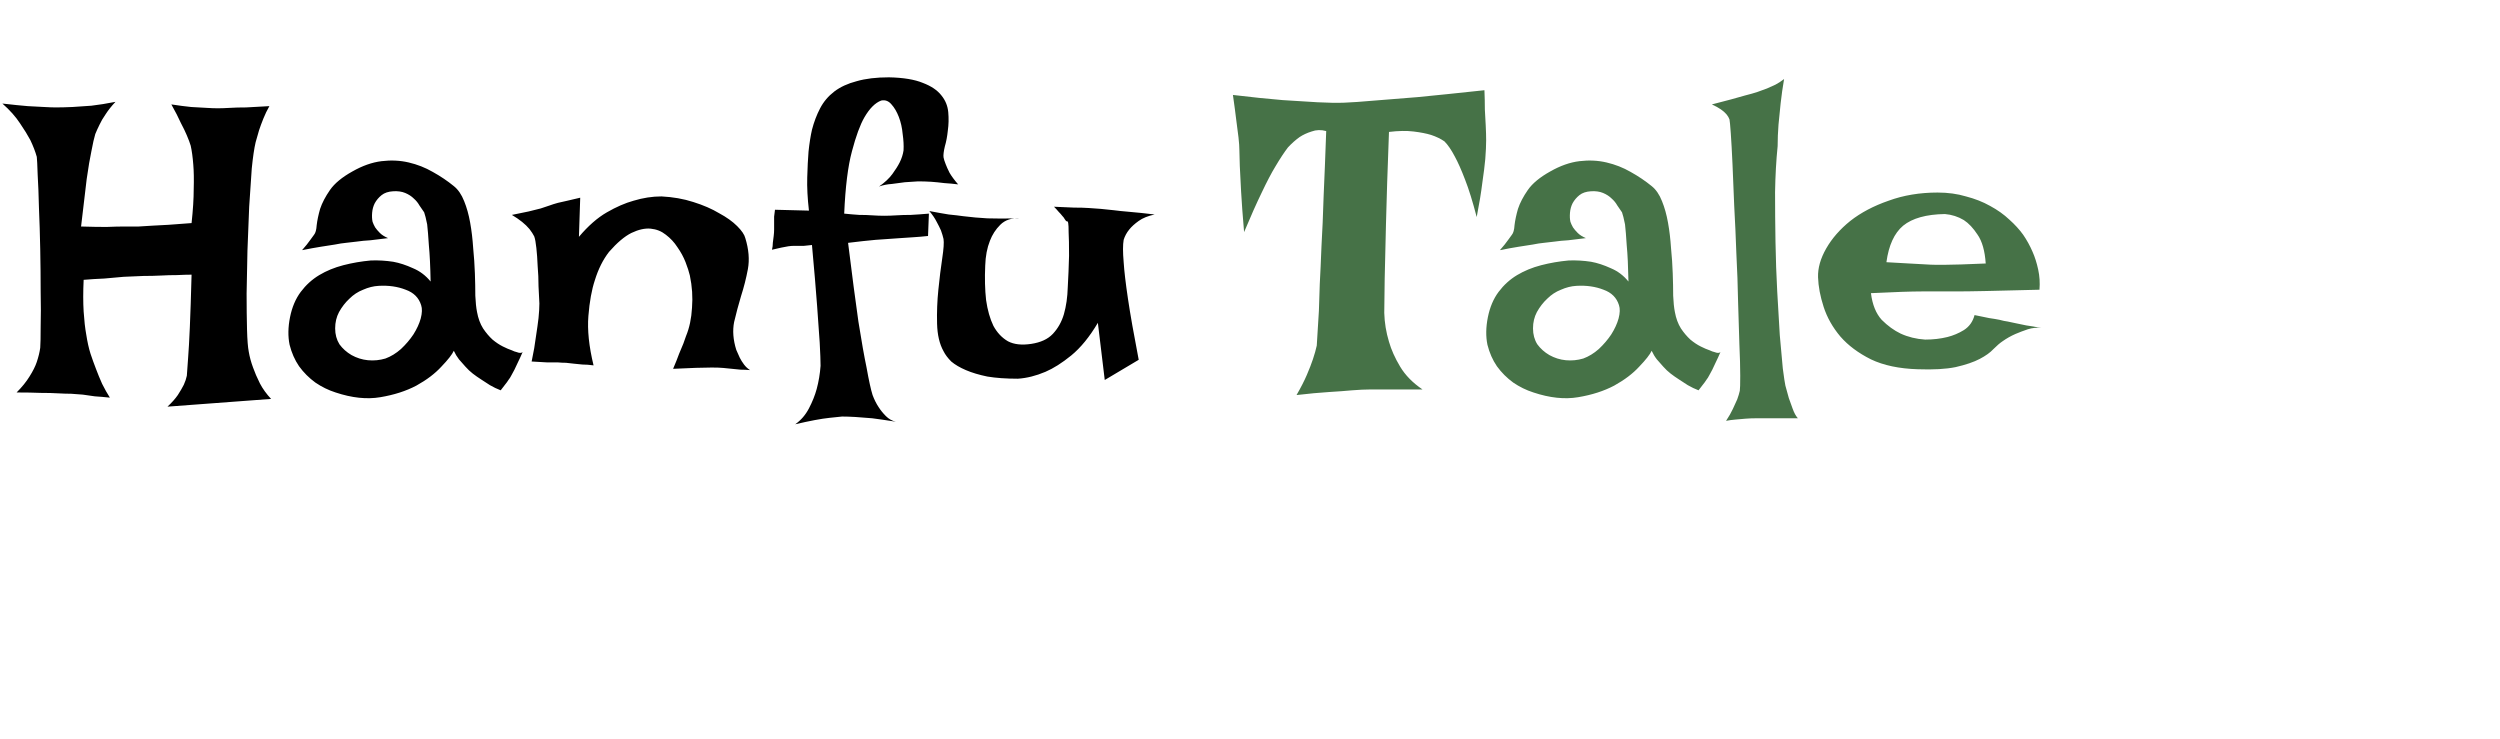 <svg width="159" height="47" viewBox="0 0 159 47" fill="none" xmlns="http://www.w3.org/2000/svg">
<path d="M0.152 6.586C0.79 6.659 1.328 6.714 1.766 6.75C2.203 6.768 2.549 6.786 2.805 6.805C3.115 6.823 3.361 6.832 3.543 6.832C3.853 6.832 4.208 6.823 4.609 6.805C4.956 6.786 5.357 6.759 5.812 6.723C6.286 6.668 6.797 6.586 7.344 6.477C7.089 6.75 6.879 7.014 6.715 7.27C6.551 7.507 6.423 7.725 6.332 7.926C6.223 8.145 6.132 8.345 6.059 8.527C5.986 8.764 5.904 9.129 5.812 9.621C5.721 10.04 5.621 10.633 5.512 11.398C5.421 12.164 5.302 13.167 5.156 14.406C5.776 14.425 6.314 14.434 6.77 14.434C7.225 14.415 7.608 14.406 7.918 14.406H8.82C9.076 14.388 9.367 14.37 9.695 14.352C10.242 14.333 11.072 14.279 12.184 14.188C12.275 13.349 12.32 12.629 12.32 12.027C12.338 11.408 12.329 10.888 12.293 10.469C12.257 9.995 12.202 9.594 12.129 9.266C12.074 9.083 11.992 8.865 11.883 8.609C11.792 8.391 11.664 8.126 11.5 7.816C11.354 7.488 11.154 7.096 10.898 6.641C11.372 6.714 11.792 6.768 12.156 6.805C12.539 6.823 12.858 6.841 13.113 6.859C13.405 6.878 13.651 6.887 13.852 6.887C14.052 6.887 14.316 6.878 14.645 6.859C14.918 6.841 15.255 6.832 15.656 6.832C16.057 6.814 16.549 6.786 17.133 6.75C16.987 7.005 16.859 7.27 16.75 7.543C16.641 7.816 16.549 8.062 16.477 8.281C16.404 8.536 16.331 8.792 16.258 9.047C16.167 9.43 16.085 9.986 16.012 10.715C15.957 11.444 15.902 12.255 15.848 13.148C15.811 14.042 15.775 14.971 15.738 15.938C15.72 16.904 15.702 17.815 15.684 18.672C15.684 19.529 15.693 20.294 15.711 20.969C15.729 21.625 15.766 22.09 15.82 22.363C15.875 22.691 15.966 23.029 16.094 23.375C16.203 23.685 16.349 24.022 16.531 24.387C16.713 24.733 16.951 25.061 17.242 25.371L10.652 25.863C10.926 25.608 11.145 25.362 11.309 25.125C11.473 24.87 11.6 24.651 11.691 24.469C11.783 24.268 11.846 24.077 11.883 23.895C11.901 23.676 11.928 23.293 11.965 22.746C12.001 22.29 12.038 21.643 12.074 20.805C12.111 19.966 12.147 18.854 12.184 17.469C11.928 17.469 11.618 17.478 11.254 17.496C10.908 17.496 10.579 17.505 10.27 17.523C9.905 17.542 9.522 17.551 9.121 17.551C8.72 17.569 8.301 17.587 7.863 17.605C7.499 17.642 7.089 17.678 6.633 17.715C6.195 17.733 5.758 17.76 5.32 17.797C5.284 18.562 5.284 19.237 5.32 19.82C5.357 20.385 5.411 20.869 5.484 21.27C5.557 21.744 5.648 22.154 5.758 22.5C5.867 22.828 5.986 23.156 6.113 23.484C6.223 23.776 6.35 24.086 6.496 24.414C6.66 24.742 6.824 25.034 6.988 25.289C6.642 25.253 6.323 25.225 6.031 25.207C5.74 25.171 5.484 25.134 5.266 25.098C5.01 25.079 4.764 25.061 4.527 25.043C4.29 25.043 4.008 25.034 3.68 25.016C3.388 24.997 3.023 24.988 2.586 24.988C2.148 24.97 1.638 24.961 1.055 24.961C1.401 24.615 1.674 24.277 1.875 23.949C2.094 23.603 2.249 23.293 2.34 23.02C2.449 22.691 2.522 22.391 2.559 22.117C2.577 21.88 2.586 21.434 2.586 20.777C2.604 20.121 2.604 19.374 2.586 18.535C2.586 17.678 2.577 16.785 2.559 15.855C2.54 14.908 2.513 14.023 2.477 13.203C2.458 12.383 2.431 11.681 2.395 11.098C2.376 10.496 2.358 10.122 2.34 9.977C2.249 9.648 2.112 9.293 1.93 8.91C1.766 8.6 1.547 8.245 1.273 7.844C1 7.424 0.626 7.005 0.152 6.586ZM19.977 14.926C20.068 14.816 20.122 14.616 20.141 14.324C20.177 14.014 20.25 13.668 20.359 13.285C20.487 12.902 20.697 12.501 20.988 12.082C21.28 11.663 21.754 11.271 22.41 10.906C23.048 10.542 23.668 10.323 24.27 10.25C24.871 10.177 25.445 10.204 25.992 10.332C26.539 10.46 27.049 10.66 27.523 10.934C28.016 11.207 28.462 11.508 28.863 11.836C29.137 12.055 29.355 12.374 29.52 12.793C29.684 13.194 29.811 13.65 29.902 14.16C29.994 14.671 30.057 15.208 30.094 15.773C30.148 16.32 30.185 16.858 30.203 17.387C30.221 17.897 30.23 18.371 30.23 18.809C30.249 19.228 30.285 19.574 30.34 19.848C30.413 20.249 30.54 20.595 30.723 20.887C30.905 21.16 31.105 21.397 31.324 21.598C31.543 21.78 31.762 21.926 31.98 22.035C32.199 22.145 32.391 22.227 32.555 22.281C32.664 22.336 32.764 22.372 32.855 22.391C33.038 22.463 33.165 22.463 33.238 22.391C33.129 22.646 33.029 22.865 32.938 23.047C32.846 23.229 32.773 23.384 32.719 23.512C32.646 23.658 32.582 23.776 32.527 23.867C32.473 23.977 32.409 24.077 32.336 24.168C32.281 24.259 32.208 24.359 32.117 24.469C32.026 24.578 31.935 24.697 31.844 24.824C31.607 24.733 31.379 24.624 31.16 24.496C30.96 24.369 30.777 24.25 30.613 24.141C30.413 24.013 30.23 23.885 30.066 23.758C29.902 23.63 29.747 23.484 29.602 23.32C29.474 23.174 29.337 23.02 29.191 22.855C29.064 22.691 28.954 22.509 28.863 22.309C28.754 22.546 28.49 22.883 28.07 23.32C27.669 23.758 27.141 24.159 26.484 24.523C25.828 24.87 25.062 25.116 24.188 25.262C23.331 25.408 22.383 25.307 21.344 24.961C20.888 24.815 20.46 24.605 20.059 24.332C19.658 24.04 19.311 23.694 19.02 23.293C18.746 22.892 18.546 22.436 18.418 21.926C18.309 21.397 18.318 20.814 18.445 20.176C18.573 19.538 18.801 19 19.129 18.562C19.457 18.125 19.849 17.77 20.305 17.496C20.76 17.223 21.271 17.013 21.836 16.867C22.401 16.721 22.984 16.621 23.586 16.566C24.06 16.548 24.534 16.576 25.008 16.648C25.409 16.721 25.828 16.858 26.266 17.059C26.703 17.241 27.077 17.523 27.387 17.906C27.369 16.94 27.332 16.174 27.277 15.609C27.241 15.026 27.204 14.579 27.168 14.27C27.095 13.905 27.031 13.65 26.977 13.504C26.885 13.376 26.785 13.23 26.676 13.066C26.585 12.902 26.466 12.757 26.32 12.629C26.174 12.483 25.992 12.365 25.773 12.273C25.555 12.182 25.299 12.146 25.008 12.164C24.698 12.182 24.452 12.264 24.27 12.41C24.087 12.556 23.941 12.729 23.832 12.93C23.741 13.112 23.686 13.312 23.668 13.531C23.65 13.75 23.659 13.941 23.695 14.105C23.732 14.215 23.787 14.333 23.859 14.461C23.932 14.57 24.033 14.689 24.16 14.816C24.288 14.944 24.461 15.053 24.68 15.145C24.26 15.199 23.887 15.245 23.559 15.281C23.23 15.3 22.948 15.327 22.711 15.363C22.438 15.4 22.201 15.427 22 15.445C21.799 15.463 21.562 15.5 21.289 15.555C21.052 15.591 20.76 15.637 20.414 15.691C20.068 15.746 19.667 15.819 19.211 15.91C19.32 15.783 19.421 15.664 19.512 15.555C19.603 15.427 19.685 15.318 19.758 15.227C19.831 15.117 19.904 15.017 19.977 14.926ZM24.078 18.18C23.75 18.198 23.422 18.28 23.094 18.426C22.766 18.553 22.474 18.745 22.219 19C21.963 19.237 21.745 19.52 21.562 19.848C21.398 20.158 21.316 20.504 21.316 20.887C21.316 21.27 21.408 21.607 21.59 21.898C21.79 22.172 22.046 22.4 22.355 22.582C22.684 22.764 23.03 22.874 23.395 22.91C23.777 22.947 24.151 22.91 24.516 22.801C24.862 22.673 25.19 22.473 25.5 22.199C25.81 21.908 26.074 21.598 26.293 21.27C26.512 20.923 26.667 20.586 26.758 20.258C26.849 19.912 26.858 19.629 26.785 19.41C26.639 18.936 26.311 18.608 25.801 18.426C25.29 18.225 24.716 18.143 24.078 18.18ZM33.812 22.992C33.94 22.391 34.031 21.862 34.086 21.406C34.159 20.932 34.214 20.54 34.25 20.23C34.286 19.866 34.305 19.556 34.305 19.301C34.286 18.991 34.268 18.626 34.25 18.207C34.25 17.77 34.232 17.341 34.195 16.922C34.177 16.484 34.15 16.102 34.113 15.773C34.077 15.427 34.031 15.181 33.977 15.035C33.904 14.889 33.803 14.734 33.676 14.57C33.421 14.26 33.047 13.96 32.555 13.668C32.974 13.577 33.329 13.504 33.621 13.449C33.931 13.376 34.186 13.312 34.387 13.258C34.605 13.185 34.797 13.121 34.961 13.066C35.107 13.012 35.28 12.957 35.48 12.902C35.645 12.866 35.845 12.82 36.082 12.766C36.319 12.711 36.592 12.647 36.902 12.574L36.82 15.062C37.404 14.37 37.996 13.85 38.598 13.504C39.199 13.158 39.764 12.912 40.293 12.766C40.895 12.583 41.487 12.492 42.07 12.492C42.8 12.529 43.474 12.647 44.094 12.848C44.732 13.048 45.279 13.285 45.734 13.559C46.208 13.814 46.591 14.087 46.883 14.379C47.175 14.671 47.348 14.926 47.402 15.145C47.621 15.855 47.676 16.512 47.566 17.113C47.457 17.697 47.311 18.271 47.129 18.836C46.965 19.383 46.819 19.93 46.691 20.477C46.582 21.023 46.628 21.616 46.828 22.254C46.901 22.418 46.974 22.582 47.047 22.746C47.12 22.892 47.211 23.038 47.32 23.184C47.43 23.329 47.557 23.448 47.703 23.539C47.503 23.521 47.302 23.512 47.102 23.512C46.901 23.494 46.719 23.475 46.555 23.457C46.354 23.439 46.172 23.421 46.008 23.402C45.825 23.384 45.579 23.375 45.27 23.375C44.741 23.375 43.921 23.402 42.809 23.457C42.973 23.074 43.1 22.755 43.191 22.5C43.301 22.227 43.392 22.008 43.465 21.844C43.538 21.643 43.592 21.488 43.629 21.379C43.848 20.85 43.975 20.249 44.012 19.574C44.066 18.9 44.021 18.216 43.875 17.523C43.82 17.287 43.729 17.004 43.602 16.676C43.474 16.348 43.301 16.029 43.082 15.719C42.882 15.409 42.635 15.145 42.344 14.926C42.07 14.707 41.751 14.579 41.387 14.543C41.022 14.507 40.612 14.598 40.156 14.816C39.719 15.035 39.245 15.436 38.734 16.02C38.352 16.512 38.051 17.113 37.832 17.824C37.632 18.426 37.495 19.182 37.422 20.094C37.349 20.987 37.458 22.035 37.75 23.238C37.495 23.202 37.258 23.184 37.039 23.184C36.82 23.165 36.638 23.147 36.492 23.129C36.31 23.111 36.146 23.092 36 23.074C35.836 23.074 35.654 23.065 35.453 23.047C35.271 23.047 35.043 23.047 34.77 23.047C34.496 23.029 34.177 23.01 33.812 22.992ZM50.574 26.984C50.939 26.729 51.23 26.392 51.449 25.973C51.668 25.553 51.832 25.143 51.941 24.742C52.069 24.268 52.151 23.776 52.188 23.266C52.188 22.956 52.169 22.463 52.133 21.789C52.096 21.224 52.042 20.449 51.969 19.465C51.896 18.462 51.786 17.168 51.641 15.582C51.44 15.6 51.267 15.618 51.121 15.637C50.975 15.637 50.857 15.637 50.766 15.637H50.465C50.374 15.637 50.264 15.646 50.137 15.664C50.027 15.682 49.882 15.71 49.699 15.746C49.535 15.783 49.335 15.828 49.098 15.883C49.134 15.737 49.152 15.591 49.152 15.445C49.171 15.281 49.189 15.135 49.207 15.008C49.225 14.862 49.234 14.725 49.234 14.598V14.188C49.234 14.06 49.234 13.923 49.234 13.777C49.253 13.632 49.271 13.486 49.289 13.34L51.449 13.395C51.358 12.611 51.322 11.909 51.34 11.289C51.358 10.651 51.385 10.104 51.422 9.648C51.477 9.12 51.55 8.655 51.641 8.254C51.768 7.762 51.941 7.306 52.16 6.887C52.379 6.467 52.68 6.112 53.062 5.82C53.445 5.529 53.919 5.31 54.484 5.164C55.05 5 55.733 4.918 56.535 4.918C57.447 4.936 58.167 5.055 58.695 5.273C59.224 5.474 59.616 5.738 59.871 6.066C60.126 6.376 60.272 6.732 60.309 7.133C60.345 7.534 60.336 7.926 60.281 8.309C60.245 8.673 60.181 9.01 60.09 9.32C60.017 9.63 59.99 9.858 60.008 10.004C60.026 10.113 60.072 10.259 60.145 10.441C60.199 10.587 60.281 10.77 60.391 10.988C60.518 11.207 60.7 11.453 60.938 11.727C60.646 11.69 60.354 11.663 60.062 11.645C59.771 11.608 59.497 11.581 59.242 11.562C58.95 11.544 58.668 11.535 58.395 11.535C58.121 11.553 57.839 11.572 57.547 11.59C57.292 11.626 57.018 11.663 56.727 11.699C56.435 11.717 56.161 11.772 55.906 11.863C56.271 11.608 56.553 11.344 56.754 11.07C56.954 10.797 57.109 10.551 57.219 10.332C57.346 10.077 57.428 9.822 57.465 9.566C57.483 9.257 57.465 8.91 57.41 8.527C57.374 8.126 57.292 7.762 57.164 7.434C57.036 7.105 56.882 6.841 56.699 6.641C56.517 6.422 56.298 6.34 56.043 6.395C55.66 6.54 55.305 6.896 54.977 7.461C54.703 7.935 54.439 8.655 54.184 9.621C53.928 10.569 53.764 11.891 53.691 13.586C54.038 13.622 54.357 13.65 54.648 13.668C54.958 13.668 55.232 13.677 55.469 13.695C55.742 13.713 55.997 13.723 56.234 13.723C56.471 13.723 56.736 13.713 57.027 13.695C57.283 13.677 57.583 13.668 57.93 13.668C58.276 13.65 58.659 13.622 59.078 13.586L59.023 15.008C58.695 15.044 58.376 15.072 58.066 15.09C57.757 15.108 57.483 15.126 57.246 15.145C56.973 15.163 56.717 15.181 56.48 15.199C56.225 15.217 55.961 15.236 55.688 15.254C55.45 15.272 55.177 15.3 54.867 15.336C54.575 15.372 54.266 15.409 53.938 15.445C54.193 17.505 54.411 19.173 54.594 20.449C54.794 21.707 54.967 22.682 55.113 23.375C55.259 24.195 55.387 24.779 55.496 25.125C55.605 25.417 55.733 25.672 55.879 25.891C56.007 26.091 56.161 26.283 56.344 26.465C56.526 26.647 56.736 26.766 56.973 26.82C56.389 26.729 55.888 26.656 55.469 26.602C55.05 26.565 54.694 26.538 54.402 26.52C54.074 26.501 53.792 26.492 53.555 26.492C53.336 26.51 53.072 26.538 52.762 26.574C52.233 26.629 51.504 26.766 50.574 26.984ZM59.105 13.422C59.579 13.513 59.99 13.586 60.336 13.641C60.7 13.677 61.01 13.713 61.266 13.75C61.557 13.787 61.812 13.814 62.031 13.832C62.25 13.85 62.505 13.868 62.797 13.887C63.289 13.905 63.982 13.905 64.875 13.887C64.346 13.85 63.927 13.987 63.617 14.297C63.325 14.588 63.107 14.926 62.961 15.309C62.779 15.764 62.678 16.293 62.66 16.895C62.624 17.697 62.642 18.426 62.715 19.082C62.806 19.72 62.961 20.267 63.18 20.723C63.417 21.16 63.727 21.488 64.109 21.707C64.492 21.908 64.984 21.962 65.586 21.871C66.188 21.78 66.643 21.57 66.953 21.242C67.281 20.896 67.518 20.477 67.664 19.984C67.81 19.474 67.892 18.9 67.91 18.262C67.947 17.624 67.974 16.958 67.992 16.266C67.992 15.573 67.983 15.081 67.965 14.789C67.965 14.479 67.956 14.279 67.938 14.188C67.919 14.096 67.892 14.06 67.856 14.078C67.819 14.078 67.773 14.033 67.719 13.941C67.682 13.868 67.628 13.796 67.555 13.723C67.5 13.65 67.427 13.568 67.336 13.477C67.245 13.367 67.144 13.258 67.035 13.148C67.509 13.167 67.928 13.185 68.293 13.203C68.676 13.203 68.995 13.212 69.25 13.23C69.542 13.249 69.797 13.267 70.016 13.285C70.216 13.303 70.481 13.331 70.809 13.367C71.082 13.404 71.438 13.44 71.875 13.477C72.312 13.513 72.832 13.568 73.434 13.641C73.014 13.732 72.677 13.868 72.422 14.051C72.167 14.233 71.966 14.415 71.82 14.598C71.656 14.798 71.538 15.017 71.465 15.254C71.41 15.564 71.41 16.038 71.465 16.676C71.501 17.241 71.592 18.016 71.738 19C71.884 19.984 72.112 21.279 72.422 22.883L70.262 24.168L69.824 20.531C69.296 21.424 68.731 22.117 68.129 22.609C67.546 23.083 66.999 23.43 66.488 23.648C65.887 23.904 65.303 24.049 64.738 24.086C63.991 24.086 63.344 24.04 62.797 23.949C62.268 23.84 61.812 23.703 61.43 23.539C61.047 23.375 60.737 23.193 60.5 22.992C60.281 22.773 60.117 22.555 60.008 22.336C59.753 21.88 59.616 21.297 59.598 20.586C59.579 19.857 59.607 19.137 59.68 18.426C59.753 17.697 59.835 17.031 59.926 16.43C60.017 15.828 60.044 15.418 60.008 15.199C59.971 15.035 59.917 14.853 59.844 14.652C59.771 14.488 59.68 14.306 59.57 14.105C59.461 13.887 59.306 13.659 59.105 13.422Z" fill="black"/>
<path d="M78.414 6.039C79.635 6.185 80.692 6.294 81.585 6.367C82.479 6.422 83.217 6.467 83.8 6.504C84.475 6.54 85.04 6.549 85.496 6.531C85.97 6.513 86.617 6.467 87.437 6.395C88.13 6.34 89.041 6.267 90.171 6.176C91.302 6.066 92.714 5.921 94.41 5.738C94.428 6.158 94.437 6.568 94.437 6.969C94.455 7.352 94.474 7.689 94.492 7.98C94.51 8.327 94.519 8.646 94.519 8.938C94.519 9.247 94.501 9.639 94.464 10.113C94.428 10.514 94.364 11.025 94.273 11.645C94.2 12.246 94.082 12.966 93.918 13.805C93.662 12.82 93.416 12.027 93.179 11.426C92.942 10.806 92.724 10.314 92.523 9.949C92.304 9.53 92.085 9.211 91.867 8.992C91.63 8.828 91.347 8.691 91.019 8.582C90.727 8.491 90.354 8.418 89.898 8.363C89.46 8.309 88.941 8.318 88.339 8.391C88.248 10.797 88.184 12.747 88.148 14.242C88.112 15.737 88.084 16.904 88.066 17.742C88.048 18.745 88.039 19.465 88.039 19.902C88.057 20.522 88.157 21.133 88.339 21.734C88.485 22.245 88.722 22.773 89.05 23.32C89.378 23.867 89.852 24.35 90.472 24.77H87.136C86.826 24.77 86.444 24.788 85.988 24.824C85.605 24.861 85.113 24.897 84.511 24.934C83.928 24.97 83.244 25.034 82.46 25.125C82.734 24.651 82.953 24.223 83.117 23.84C83.281 23.457 83.408 23.129 83.499 22.855C83.609 22.527 83.691 22.236 83.746 21.98C83.764 21.616 83.809 20.878 83.882 19.766C83.901 19.31 83.919 18.745 83.937 18.07C83.974 17.396 84.01 16.594 84.046 15.664C84.101 14.734 84.147 13.668 84.183 12.465C84.238 11.243 84.293 9.867 84.347 8.336C84.019 8.245 83.709 8.254 83.418 8.363C83.126 8.454 82.871 8.573 82.652 8.719C82.397 8.901 82.151 9.12 81.914 9.375C81.677 9.685 81.412 10.086 81.121 10.578C80.865 10.997 80.574 11.553 80.246 12.246C79.918 12.921 79.544 13.759 79.124 14.762C79.033 13.704 78.97 12.838 78.933 12.164C78.897 11.471 78.869 10.934 78.851 10.551C78.833 10.095 78.824 9.758 78.824 9.539C78.824 9.339 78.805 9.074 78.769 8.746C78.733 8.473 78.687 8.117 78.632 7.68C78.578 7.224 78.505 6.677 78.414 6.039ZM96.16 14.926C96.251 14.816 96.305 14.616 96.324 14.324C96.36 14.014 96.433 13.668 96.543 13.285C96.67 12.902 96.88 12.501 97.171 12.082C97.463 11.663 97.937 11.271 98.593 10.906C99.231 10.542 99.851 10.323 100.453 10.25C101.054 10.177 101.628 10.204 102.175 10.332C102.722 10.46 103.233 10.66 103.707 10.934C104.199 11.207 104.645 11.508 105.046 11.836C105.32 12.055 105.539 12.374 105.703 12.793C105.867 13.194 105.994 13.65 106.085 14.16C106.177 14.671 106.24 15.208 106.277 15.773C106.332 16.32 106.368 16.858 106.386 17.387C106.404 17.897 106.414 18.371 106.414 18.809C106.432 19.228 106.468 19.574 106.523 19.848C106.596 20.249 106.723 20.595 106.906 20.887C107.088 21.16 107.289 21.397 107.507 21.598C107.726 21.78 107.945 21.926 108.164 22.035C108.382 22.145 108.574 22.227 108.738 22.281C108.847 22.336 108.947 22.372 109.039 22.391C109.221 22.463 109.348 22.463 109.421 22.391C109.312 22.646 109.212 22.865 109.121 23.047C109.029 23.229 108.957 23.384 108.902 23.512C108.829 23.658 108.765 23.776 108.71 23.867C108.656 23.977 108.592 24.077 108.519 24.168C108.464 24.259 108.391 24.359 108.3 24.469C108.209 24.578 108.118 24.697 108.027 24.824C107.79 24.733 107.562 24.624 107.343 24.496C107.143 24.369 106.96 24.25 106.796 24.141C106.596 24.013 106.414 23.885 106.25 23.758C106.085 23.63 105.931 23.484 105.785 23.32C105.657 23.174 105.52 23.02 105.375 22.855C105.247 22.691 105.138 22.509 105.046 22.309C104.937 22.546 104.673 22.883 104.253 23.32C103.852 23.758 103.324 24.159 102.667 24.523C102.011 24.87 101.246 25.116 100.371 25.262C99.514 25.408 98.566 25.307 97.527 24.961C97.071 24.815 96.643 24.605 96.242 24.332C95.841 24.04 95.494 23.694 95.203 23.293C94.929 22.892 94.729 22.436 94.601 21.926C94.492 21.397 94.501 20.814 94.628 20.176C94.756 19.538 94.984 19 95.312 18.562C95.64 18.125 96.032 17.77 96.488 17.496C96.944 17.223 97.454 17.013 98.019 16.867C98.584 16.721 99.168 16.621 99.769 16.566C100.243 16.548 100.717 16.576 101.191 16.648C101.592 16.721 102.011 16.858 102.449 17.059C102.886 17.241 103.26 17.523 103.57 17.906C103.552 16.94 103.515 16.174 103.46 15.609C103.424 15.026 103.388 14.579 103.351 14.27C103.278 13.905 103.214 13.65 103.16 13.504C103.069 13.376 102.968 13.23 102.859 13.066C102.768 12.902 102.649 12.757 102.503 12.629C102.358 12.483 102.175 12.365 101.957 12.273C101.738 12.182 101.483 12.146 101.191 12.164C100.881 12.182 100.635 12.264 100.453 12.41C100.27 12.556 100.125 12.729 100.015 12.93C99.924 13.112 99.869 13.312 99.851 13.531C99.833 13.75 99.842 13.941 99.878 14.105C99.915 14.215 99.97 14.333 100.042 14.461C100.115 14.57 100.216 14.689 100.343 14.816C100.471 14.944 100.644 15.053 100.863 15.145C100.444 15.199 100.07 15.245 99.742 15.281C99.414 15.3 99.131 15.327 98.894 15.363C98.621 15.4 98.384 15.427 98.183 15.445C97.983 15.463 97.746 15.5 97.472 15.555C97.235 15.591 96.944 15.637 96.597 15.691C96.251 15.746 95.85 15.819 95.394 15.91C95.503 15.783 95.604 15.664 95.695 15.555C95.786 15.427 95.868 15.318 95.941 15.227C96.014 15.117 96.087 15.017 96.16 14.926ZM100.261 18.18C99.933 18.198 99.605 18.28 99.277 18.426C98.949 18.553 98.657 18.745 98.402 19C98.147 19.237 97.928 19.52 97.746 19.848C97.582 20.158 97.499 20.504 97.499 20.887C97.499 21.27 97.591 21.607 97.773 21.898C97.974 22.172 98.229 22.4 98.539 22.582C98.867 22.764 99.213 22.874 99.578 22.91C99.96 22.947 100.334 22.91 100.699 22.801C101.045 22.673 101.373 22.473 101.683 22.199C101.993 21.908 102.257 21.598 102.476 21.27C102.695 20.923 102.85 20.586 102.941 20.258C103.032 19.912 103.041 19.629 102.968 19.41C102.822 18.936 102.494 18.608 101.984 18.426C101.473 18.225 100.899 18.143 100.261 18.18ZM109.777 26.766C109.959 26.492 110.105 26.237 110.214 26C110.324 25.763 110.415 25.562 110.488 25.398C110.561 25.198 110.615 25.016 110.652 24.852C110.67 24.742 110.679 24.423 110.679 23.895C110.679 23.366 110.661 22.701 110.625 21.898C110.606 21.096 110.579 20.194 110.542 19.191C110.524 18.189 110.488 17.168 110.433 16.129C110.397 15.09 110.351 14.078 110.296 13.094C110.26 12.109 110.223 11.225 110.187 10.441C110.151 9.639 110.114 8.983 110.078 8.473C110.041 7.962 110.014 7.671 109.996 7.598C109.959 7.488 109.895 7.379 109.804 7.27C109.622 7.051 109.312 6.841 108.875 6.641C109.804 6.404 110.515 6.212 111.007 6.066C111.299 5.993 111.554 5.921 111.773 5.848C111.973 5.775 112.174 5.702 112.375 5.629C112.539 5.556 112.721 5.474 112.921 5.383C113.122 5.273 113.304 5.155 113.468 5.027C113.377 5.556 113.304 6.066 113.25 6.559C113.195 7.051 113.149 7.507 113.113 7.926C113.076 8.4 113.058 8.855 113.058 9.293C112.967 10.186 112.912 11.162 112.894 12.219C112.894 13.258 112.903 14.315 112.921 15.391C112.94 16.466 112.976 17.514 113.031 18.535C113.085 19.556 113.14 20.486 113.195 21.324C113.268 22.145 113.332 22.846 113.386 23.43C113.459 23.995 113.514 24.359 113.55 24.523C113.623 24.797 113.696 25.061 113.769 25.316C113.842 25.535 113.924 25.763 114.015 26C114.106 26.255 114.216 26.456 114.343 26.602H111.691C111.454 26.602 111.226 26.611 111.007 26.629C110.807 26.647 110.597 26.665 110.378 26.684C110.16 26.702 109.959 26.729 109.777 26.766ZM122.437 21.598C122.947 21.598 123.421 21.543 123.859 21.434C124.223 21.342 124.57 21.197 124.898 20.996C125.244 20.777 125.472 20.458 125.582 20.039C125.946 20.112 126.256 20.176 126.511 20.23C126.766 20.267 126.985 20.303 127.167 20.34C127.368 20.395 127.541 20.431 127.687 20.449C127.833 20.486 128.006 20.522 128.207 20.559C128.389 20.595 128.608 20.641 128.863 20.695C129.136 20.732 129.455 20.787 129.82 20.859C129.546 20.823 129.264 20.85 128.972 20.941C128.699 21.033 128.434 21.133 128.179 21.242C127.888 21.37 127.614 21.525 127.359 21.707C127.195 21.816 127.003 21.98 126.785 22.199C126.584 22.418 126.292 22.628 125.91 22.828C125.527 23.029 125.016 23.202 124.378 23.348C123.759 23.475 122.957 23.521 121.972 23.484C120.787 23.448 119.794 23.238 118.992 22.855C118.19 22.454 117.542 21.971 117.05 21.406C116.558 20.823 116.203 20.194 115.984 19.52C115.765 18.845 115.647 18.216 115.628 17.633C115.61 17.049 115.783 16.439 116.148 15.801C116.513 15.163 117.023 14.579 117.679 14.051C118.354 13.522 119.165 13.094 120.113 12.766C121.061 12.419 122.1 12.246 123.23 12.246C123.886 12.246 124.488 12.328 125.035 12.492C125.6 12.638 126.11 12.838 126.566 13.094C127.04 13.349 127.45 13.641 127.796 13.969C128.143 14.279 128.434 14.598 128.671 14.926C128.908 15.272 129.109 15.637 129.273 16.02C129.419 16.348 129.537 16.721 129.628 17.141C129.72 17.56 129.747 17.988 129.71 18.426C128.325 18.462 127.204 18.49 126.347 18.508C125.509 18.526 124.852 18.535 124.378 18.535H123.148H122.218C121.89 18.535 121.462 18.544 120.933 18.562C120.404 18.581 119.757 18.608 118.992 18.645C119.083 19.374 119.311 19.939 119.675 20.34C120.058 20.723 120.459 21.014 120.878 21.215C121.352 21.434 121.872 21.561 122.437 21.598ZM119.976 16.676C120.559 16.712 121.042 16.74 121.425 16.758C121.826 16.776 122.154 16.794 122.41 16.812C122.683 16.831 122.902 16.84 123.066 16.84H123.75C124.205 16.84 125.053 16.812 126.292 16.758C126.238 15.956 126.065 15.345 125.773 14.926C125.5 14.507 125.208 14.197 124.898 13.996C124.533 13.777 124.132 13.65 123.695 13.613C122.51 13.632 121.626 13.878 121.042 14.352C120.477 14.825 120.122 15.6 119.976 16.676Z" fill="#467247"/>
</svg>
